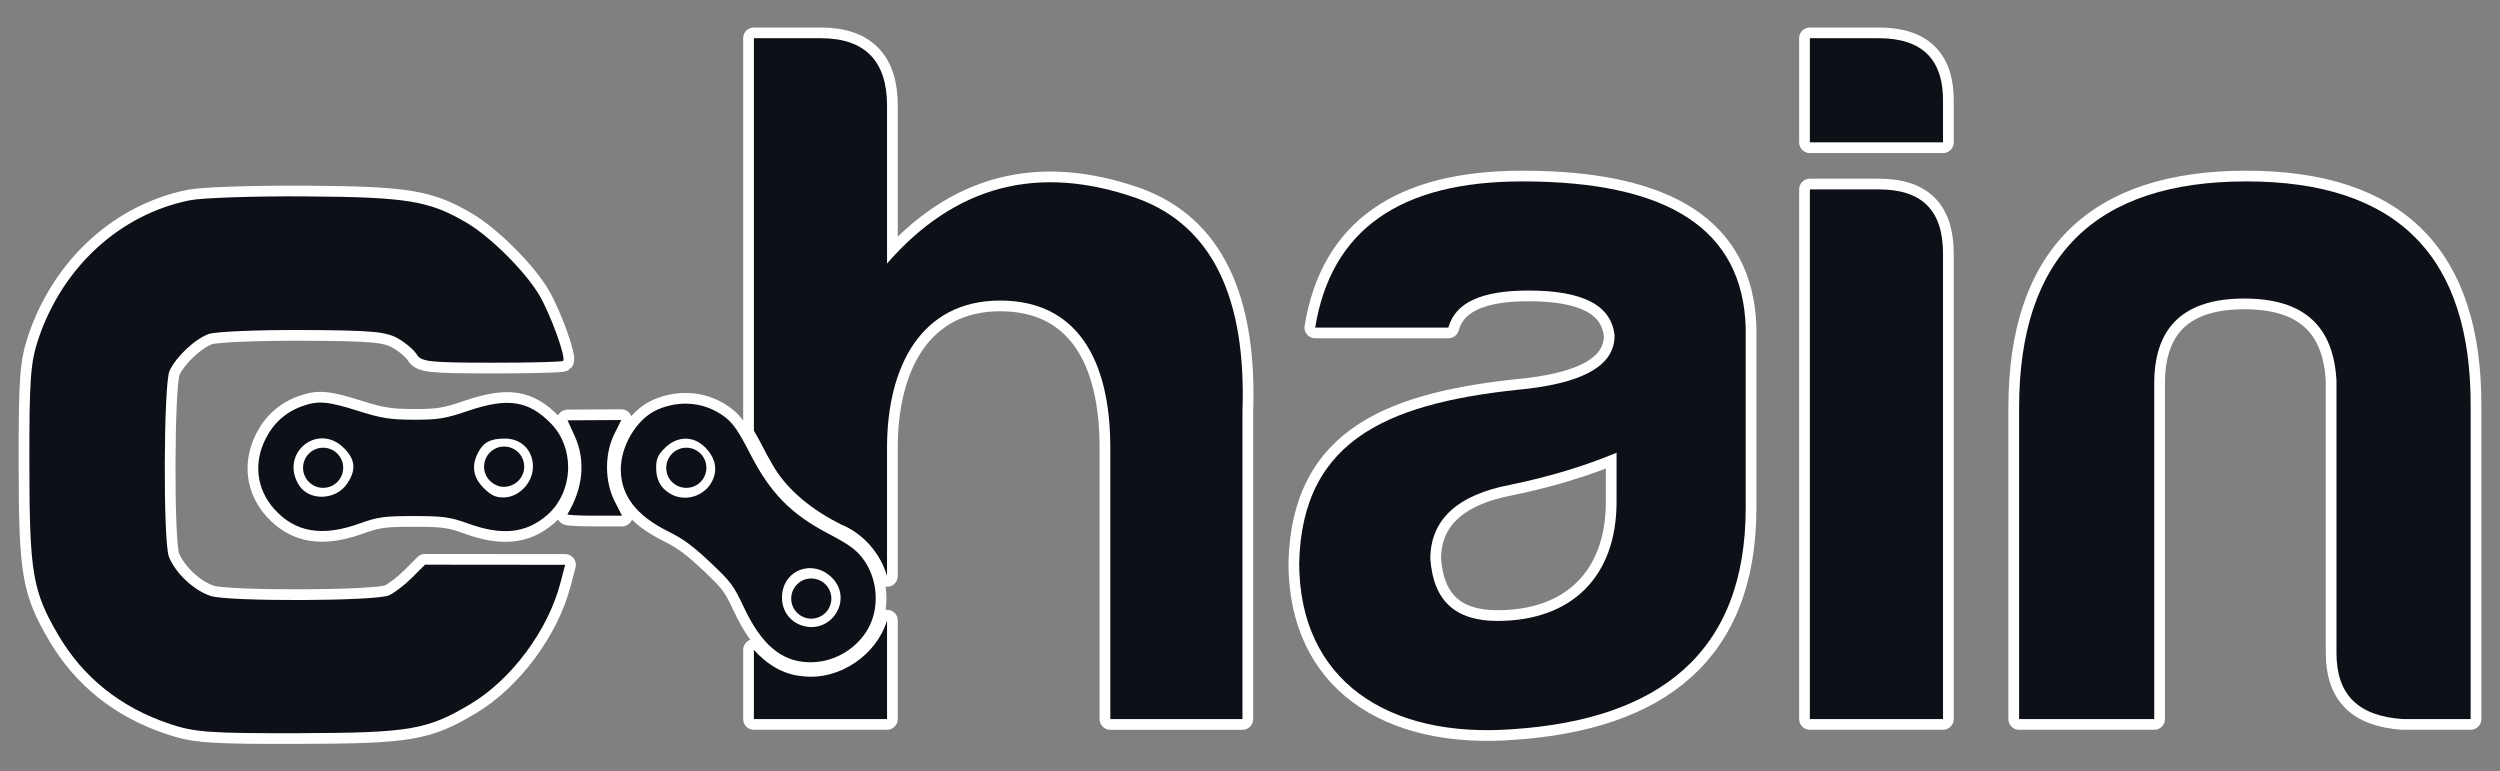 <?xml version="1.0" encoding="UTF-8" standalone="no"?>
<!-- Created with Inkscape (http://www.inkscape.org/) -->

<svg
   width="700"
   height="216"
   viewBox="0 0 185.208 57.15"
   version="1.1"
   id="svg5"
   inkscape:version="1.1.1 (c3084ef, 2021-09-22)"
   sodipodi:docname="chain-logo.svg"
   inkscape:export-filename="/Users/arodin/dev/projects/stx/chain/docs/logo.png"
   inkscape:export-xdpi="96"
   inkscape:export-ydpi="96"
   xmlns:inkscape="http://www.inkscape.org/namespaces/inkscape"
   xmlns:sodipodi="http://sodipodi.sourceforge.net/DTD/sodipodi-0.dtd"
   xmlns="http://www.w3.org/2000/svg"
   xmlns:svg="http://www.w3.org/2000/svg">
  <rect x="0" y="0" width="185.208" height="57.15" fill="#808080" stroke="none"/>
  <sodipodi:namedview
     id="namedview7"
     pagecolor="#ffffff"
     bordercolor="#666666"
     borderopacity="1.0"
     inkscape:pageshadow="2"
     inkscape:pageopacity="0"
     inkscape:pagecheckerboard="true"
     inkscape:document-units="mm"
     showgrid="false"
     inkscape:zoom="1.2155494"
     inkscape:cx="347.57947"
     inkscape:cy="130.80505"
     inkscape:window-width="1920"
     inkscape:window-height="988"
     inkscape:window-x="1792"
     inkscape:window-y="65"
     inkscape:window-maximized="1"
     inkscape:current-layer="layer1"
     inkscape:snap-global="true"
     fit-margin-top="0"
     fit-margin-left="0"
     fit-margin-right="0"
     fit-margin-bottom="0"
     units="px"
     inkscape:showpageshadow="false"
     showborder="true"
     borderlayer="true" />
  <defs
     id="defs2">
    <marker
       style="overflow:visible"
       id="Arrow1Lstart"
       refX="0.0"
       refY="0.0"
       orient="auto"
       inkscape:stockid="Arrow1Lstart"
       inkscape:isstock="true">
      <path
         transform="scale(0.8) translate(12.5,0)"
         style="fill-rule:evenodd;fill:context-stroke;stroke:context-stroke;stroke-width:1.0pt"
         d="M 0.0,0.0 L 5.0,-5.0 L -12.5,0.0 L 5.0,5.0 L 0.0,0.0 z "
         id="path6802" />
    </marker>
  </defs>
  <g
     inkscape:label="Layer 1"
     inkscape:groupmode="layer"
     id="layer1"
     style="display:inline"
     transform="translate(-12.711,-54.483)">
    <rect
       style="display:none;fill:#ffffff;fill-opacity:1;stroke:none;stroke-width:1.95;stroke-linejoin:round;stroke-miterlimit:4;stroke-dasharray:none;stroke-dashoffset:0;stroke-opacity:1;paint-order:stroke markers fill;stop-color:#000000"
       id="rect7657"
       width="197.306"
       height="77.253"
       x="9.287"
       y="44.639"
       ry="0.325"
       inkscape:label="light" />
    <rect
       style="display:none;fill:#0d1117;fill-opacity:1;stroke:none;stroke-width:1.95;stroke-linejoin:round;stroke-miterlimit:4;stroke-dasharray:none;stroke-dashoffset:0;stroke-opacity:1;paint-order:stroke markers fill;stop-color:#000000"
       id="rect7535"
       width="197.306"
       height="77.253"
       x="9.287"
       y="44.639"
       ry="0.325"
       inkscape:label="dark" />
    <g
       id="g7420"
       style="display:inline"
       inkscape:label="border">
      <path
         id="path836"
         style="display:inline;fill:#000000;fill-opacity:1;stroke:#ffffff;stroke-width:1.587;stroke-linejoin:round;stroke-miterlimit:4;stroke-dasharray:none;stroke-dashoffset:0;stroke-opacity:1;paint-order:stroke markers fill"
         inkscape:label="C"
         d="m 17.011,101.499 c -1.886,-3.224 -2.116,-4.585 -2.125,-12.577 -0.008,-6.366 0.081,-7.587 0.675,-9.349 1.798,-5.327 6.045,-9.212 11.209,-10.252 0.925,-0.186 4.826,-0.316 8.67,-0.288 7.439,0.054 9.062,0.321 11.839,1.951 1.763,1.034 4.365,3.629 5.388,5.372 0.839,1.43 1.997,4.627 1.761,4.863 -0.077,0.077 -2.466,0.138 -5.308,0.135 -4.572,-0.004 -5.209,-0.074 -5.524,-0.599 -0.196,-0.327 -0.823,-0.865 -1.395,-1.196 -0.877,-0.508 -1.98,-0.606 -7.084,-0.627 -3.325,-0.014 -6.445,0.118 -6.933,0.292 -1.026,0.366 -2.436,1.689 -2.914,2.736 -0.44,0.963 -0.48,12.668 -0.046,13.767 0.48,1.218 1.863,2.514 3.104,2.91 1.338,0.426 12.23,0.386 13.197,-0.049 0.399,-0.179 1.164,-0.764 1.699,-1.299 l 0.973,-0.973 5.191,0.005 5.191,0.005 -0.352,1.347 c -0.913,3.499 -3.621,7.148 -6.647,8.958 -3.214,1.922 -4.522,2.146 -12.669,2.168 -6.605,0.018 -7.772,-0.064 -9.59,-0.673 -3.678,-1.232 -6.444,-3.439 -8.308,-6.626 z M 68.561,57.315 V 86.384 c 0.481,0.813 0.885,1.691 1.352,2.476 1.128,2.019 3.123,3.48 5.091,4.471 1.655,0.668 2.928,2.132 3.421,3.828 v -9.506 c 0,-6.008 2.522,-10.904 8.382,-10.904 5.637,0 8.159,4.302 8.159,10.904 v 20.101 h 9.791 V 84.982 C 105.054,76.452 102.458,71.186 96.97,69.183 89.626,66.587 83.47,68.218 78.426,74.004 V 62.285 c 0,-3.264 -1.632,-4.97 -4.895,-4.97 z m 9.865,43.134 c -0.782,2.567 -3.534,4.451 -6.241,4.133 -1.462,-0.114 -2.676,-0.899 -3.624,-1.955 v 5.126 h 9.865 z m 45.219,0.035 c -3.115,0 -4.747,-1.483 -4.97,-4.599 0,-2.893 2.003,-4.747 5.934,-5.489 2.893,-0.593 5.563,-1.409 7.862,-2.374 v 3.634 c 0,5.563 -3.338,8.827 -8.827,8.827 z m 2.299,-24.477 c 4.08,0 6.156,1.113 6.379,3.338 0,2.151 -2.151,3.412 -6.379,3.931 -9.939,0.964 -16.763,3.486 -16.986,12.906 0,8.678 6.527,13.055 15.947,12.313 10.607,-0.742 17.134,-5.563 17.134,-16.392 V 78.751 c -0.223,-7.269 -5.711,-10.829 -16.541,-10.829 -9.049,0 -14.167,3.56 -15.354,10.829 h 9.865 c 0.519,-1.854 2.448,-2.744 5.934,-2.744 z M 146.791,57.315 v 7.714 h 9.865 v -2.893 c 0.074,-3.189 -1.483,-4.821 -4.747,-4.821 z m 0,11.2 v 39.238 h 9.865 V 73.262 c 0,-3.189 -1.558,-4.747 -4.747,-4.747 z m 48.953,39.238 V 84.685 c 0.074,-11.2 -5.415,-16.763 -16.615,-16.763 -11.2,0 -16.837,5.563 -16.837,16.763 v 23.068 h 10.013 V 82.682 c 0.074,-4.08 2.299,-6.082 6.676,-6.082 4.376,0 6.601,2.003 6.824,6.082 v 20.175 c 0,3.115 1.632,4.673 4.895,4.895 z M 54.8,89.113 c 0.005,-1.184 -0.411,-2.368 -1.262,-3.244 -1.659,-1.708 -3.204,-1.949 -6.123,-0.957 -1.714,0.583 -2.247,0.671 -4.05,0.666 -1.742,-0.004 -2.408,-0.11 -4.128,-0.655 -2.246,-0.711 -2.955,-0.772 -4.129,-0.353 -1.22,0.435 -2.142,1.259 -2.73,2.439 -0.901,1.807 -0.653,3.741 0.667,5.205 1.541,1.709 3.546,2.047 6.285,1.058 1.35,-0.488 1.853,-0.557 4.035,-0.557 2.182,0 2.685,0.069 4.035,0.557 2.489,0.899 4.243,0.723 5.789,-0.58 1.061,-0.895 1.606,-2.237 1.611,-3.579 z m -2.607,-0.057 c 0,1.19 -1.042,2.28 -2.181,2.28 -0.597,0 -0.926,-0.158 -1.475,-0.706 -0.791,-0.791 -0.919,-1.676 -0.383,-2.664 0.399,-0.736 0.906,-0.992 1.964,-0.992 1.214,0 2.075,0.863 2.075,2.082 z m -13.303,0 c 0.002,0.39 -0.155,0.801 -0.465,1.262 -0.833,1.24 -2.825,1.297 -3.568,0.103 -1.457,-2.343 1.392,-4.684 3.336,-2.741 0.464,0.464 0.695,0.905 0.697,1.376 z m 17.856,-3.446 1.991,-0.011 -0.52,1.051 c -0.73,1.475 -0.712,3.53 0.043,4.997 l 0.534,1.039 h -2.054 c -1.13,0 -2.026,-0.047 -1.992,-0.104 1.177,-1.967 1.362,-4 0.529,-5.819 L 54.755,85.622 56.746,85.611 Z M 76.259,102.067 c 0.566,-0.573 0.985,-1.283 1.183,-2.073 0.357,-1.428 0.041,-3.02 -0.823,-4.147 -0.508,-0.663 -1.016,-1.028 -2.561,-1.839 -2.764,-1.451 -4.286,-3.009 -5.778,-5.916 -0.844,-1.645 -1.239,-2.224 -1.831,-2.687 -1.43,-1.116 -3.318,-1.329 -5.048,-0.568 -1.505,0.662 -2.723,2.675 -2.7,4.466 0.024,1.909 1.159,3.383 3.498,4.542 1.126,0.558 1.85,1.09 3.127,2.297 1.556,1.471 1.715,1.684 2.499,3.346 1.29,2.733 2.743,3.976 4.739,4.055 1.403,0.056 2.752,-0.522 3.695,-1.478 z m -1.93,-1.751 c -0.525,0.522 -1.315,0.788 -2.19,0.513 -0.996,-0.313 -1.592,-1.244 -1.485,-2.317 0.189,-1.895 2.344,-2.6 3.708,-1.214 0.934,0.95 0.735,2.256 -0.032,3.018 z m -9.283,-9.607 c -0.708,0.693 -1.846,0.872 -2.732,0.322 -0.695,-0.431 -1.006,-1.044 -0.994,-1.959 0.008,-0.61 0.154,-0.92 0.671,-1.423 0.912,-0.888 2.114,-0.891 2.974,-0.008 0.718,0.738 0.911,1.553 0.559,2.37 -0.116,0.27 -0.281,0.504 -0.479,0.698 z" />
    </g>
    <g
       id="g8971"
       inkscape:label="dots">
      <circle
         style="display:inline;fill:#0d1117;fill-opacity:1;stroke:none;stroke-width:0.781;stroke-linejoin:round;stroke-miterlimit:4;stroke-dasharray:none;stroke-dashoffset:0;stroke-opacity:1;paint-order:stroke markers fill;stop-color:#000000"
         id="path7735"
         cx="36.649"
         cy="89.138"
         r="1.487" />
      <circle
         style="display:inline;fill:#0d1117;fill-opacity:1;stroke:none;stroke-width:0.781;stroke-linejoin:round;stroke-miterlimit:4;stroke-dasharray:none;stroke-dashoffset:0;stroke-opacity:1;paint-order:stroke markers fill;stop-color:#000000"
         id="circle8973"
         cx="50.059"
         cy="89.052"
         r="1.487" />
      <circle
         style="display:inline;fill:#0d1117;fill-opacity:1;stroke:none;stroke-width:0.781;stroke-linejoin:round;stroke-miterlimit:4;stroke-dasharray:none;stroke-dashoffset:0;stroke-opacity:1;paint-order:stroke markers fill;stop-color:#000000"
         id="circle8975"
         cx="63.556"
         cy="89.138"
         r="1.487" />
      <circle
         style="display:inline;fill:#0d1117;fill-opacity:1;stroke:none;stroke-width:0.781;stroke-linejoin:round;stroke-miterlimit:4;stroke-dasharray:none;stroke-dashoffset:0;stroke-opacity:1;paint-order:stroke markers fill;stop-color:#000000"
         id="circle8977"
         cx="72.814"
         cy="98.828"
         r="1.487" />
    </g>
    <g
       id="g7438"
       inkscape:label="name">
      <path
         id="path7422"
         style="display:inline;fill:#0d1117;fill-opacity:1;stroke:none;stroke-width:3.175;stroke-linejoin:round;stroke-miterlimit:4;stroke-dasharray:none;stroke-dashoffset:0;stroke-opacity:1;paint-order:stroke markers fill"
         d="m 76.259,102.067 c 0.566,-0.573 0.985,-1.283 1.183,-2.073 0.357,-1.428 0.041,-3.02 -0.823,-4.147 -0.508,-0.663 -1.016,-1.028 -2.561,-1.839 -2.764,-1.451 -4.286,-3.009 -5.778,-5.916 -0.844,-1.645 -1.239,-2.224 -1.831,-2.687 -1.43,-1.116 -3.318,-1.329 -5.048,-0.568 -1.505,0.662 -2.723,2.675 -2.7,4.466 0.024,1.909 1.159,3.383 3.498,4.542 1.126,0.558 1.85,1.09 3.127,2.297 1.556,1.471 1.715,1.684 2.499,3.346 1.29,2.733 2.743,3.976 4.739,4.055 1.403,0.056 2.752,-0.522 3.695,-1.478 z m -1.93,-1.751 c -0.525,0.522 -1.315,0.788 -2.19,0.513 -0.996,-0.313 -1.592,-1.244 -1.485,-2.317 0.189,-1.895 2.344,-2.6 3.708,-1.214 0.934,0.95 0.735,2.256 -0.032,3.018 z m -9.283,-9.607 c -0.708,0.693 -1.846,0.872 -2.732,0.322 -0.695,-0.431 -1.006,-1.044 -0.994,-1.959 0.008,-0.61 0.154,-0.92 0.671,-1.423 0.912,-0.888 2.114,-0.891 2.974,-0.008 0.718,0.738 0.911,1.553 0.559,2.37 -0.116,0.27 -0.281,0.504 -0.479,0.698 z"
         inkscape:transform-center-x="-4.7493322"
         inkscape:transform-center-y="4.8075522"
         inkscape:label="3" />
      <path
         style="fill:#0d1117;fill-opacity:1;stroke:none;stroke-width:3.175;stroke-linejoin:round;stroke-miterlimit:4;stroke-dasharray:none;stroke-dashoffset:0;stroke-opacity:1;paint-order:stroke markers fill"
         d="m 56.746,85.611 1.991,-0.011 -0.52,1.051 c -0.73,1.475 -0.712,3.53 0.043,4.997 l 0.534,1.039 h -2.054 c -1.13,0 -2.026,-0.047 -1.992,-0.104 1.177,-1.967 1.362,-4 0.529,-5.819 l -0.523,-1.142 1.991,-0.011 z"
         id="path7424"
         inkscape:label="2" />
      <path
         id="path7426"
         style="fill:#0d1117;fill-opacity:1;stroke:none;stroke-width:3.175;stroke-linejoin:round;stroke-miterlimit:4;stroke-dasharray:none;stroke-dashoffset:0;stroke-opacity:1;paint-order:stroke markers fill"
         d="m 54.8,89.113 c 0.005,-1.184 -0.411,-2.368 -1.262,-3.244 -1.659,-1.708 -3.204,-1.949 -6.123,-0.957 -1.714,0.583 -2.247,0.671 -4.05,0.666 -1.742,-0.004 -2.408,-0.11 -4.128,-0.655 -2.246,-0.711 -2.955,-0.772 -4.129,-0.353 -1.22,0.435 -2.142,1.259 -2.73,2.439 -0.901,1.807 -0.653,3.741 0.667,5.205 1.541,1.709 3.546,2.047 6.285,1.058 1.35,-0.488 1.853,-0.557 4.035,-0.557 2.182,0 2.685,0.069 4.035,0.557 2.489,0.899 4.243,0.723 5.789,-0.58 1.061,-0.895 1.606,-2.237 1.611,-3.579 z m -2.607,-0.057 c 0,1.19 -1.042,2.28 -2.181,2.28 -0.597,0 -0.926,-0.158 -1.475,-0.706 -0.791,-0.791 -0.919,-1.676 -0.383,-2.664 0.399,-0.736 0.906,-0.992 1.964,-0.992 1.214,0 2.075,0.863 2.075,2.082 z m -13.303,0 c 0.002,0.39 -0.155,0.801 -0.465,1.262 -0.833,1.24 -2.825,1.297 -3.568,0.103 -1.457,-2.343 1.392,-4.684 3.336,-2.741 0.464,0.464 0.695,0.905 0.697,1.376 z"
         inkscape:label="1" />
      <path
         d="M 195.744,107.753 V 84.685 c 0.074,-11.2 -5.415,-16.763 -16.615,-16.763 -11.2,0 -16.837,5.563 -16.837,16.763 v 23.068 h 10.013 V 82.682 c 0.074,-4.08 2.299,-6.082 6.676,-6.082 4.376,0 6.601,2.003 6.824,6.082 v 20.175 c 0,3.115 1.632,4.673 4.895,4.895 z"
         style="font-size:74.173px;line-height:1.25;font-family:'Harabara Mais Demo';-inkscape-font-specification:'Harabara Mais Demo';display:inline;fill:#0d1117;fill-opacity:1;stroke:none;stroke-width:3.175;stroke-linejoin:round;stroke-miterlimit:4;stroke-dasharray:none;stroke-dashoffset:0;stroke-opacity:1;paint-order:stroke markers fill"
         id="path7428"
         inkscape:label="N" />
      <path
         d="m 146.791,57.315 v 7.714 h 9.865 v -2.893 c 0.074,-3.189 -1.483,-4.821 -4.747,-4.821 z m 0,11.2 v 39.238 h 9.865 V 73.262 c 0,-3.189 -1.558,-4.747 -4.747,-4.747 z"
         style="font-size:74.173px;line-height:1.25;font-family:'Harabara Mais Demo';-inkscape-font-specification:'Harabara Mais Demo';display:inline;fill:#0d1117;fill-opacity:1;stroke:none;stroke-width:3.175;stroke-linejoin:round;stroke-miterlimit:4;stroke-dasharray:none;stroke-dashoffset:0;stroke-opacity:1;paint-order:stroke markers fill"
         id="path7430"
         inkscape:label="I" />
      <path
         d="m 123.645,100.484 c -3.115,0 -4.747,-1.483 -4.97,-4.599 0,-2.893 2.003,-4.747 5.934,-5.489 2.893,-0.593 5.563,-1.409 7.862,-2.374 v 3.634 c 0,5.563 -3.338,8.827 -8.827,8.827 z m 2.299,-24.477 c 4.08,0 6.156,1.113 6.379,3.338 0,2.151 -2.151,3.412 -6.379,3.931 -9.939,0.964 -16.763,3.486 -16.986,12.906 0,8.678 6.527,13.055 15.947,12.313 10.607,-0.742 17.134,-5.563 17.134,-16.392 V 78.751 c -0.223,-7.269 -5.711,-10.829 -16.541,-10.829 -9.049,0 -14.167,3.56 -15.354,10.829 h 9.865 c 0.519,-1.854 2.448,-2.744 5.934,-2.744 z"
         style="font-size:74.173px;line-height:1.25;font-family:'Harabara Mais Demo';-inkscape-font-specification:'Harabara Mais Demo';display:inline;fill:#0d1117;fill-opacity:1;stroke:none;stroke-width:3.175;stroke-linejoin:round;stroke-miterlimit:4;stroke-dasharray:none;stroke-dashoffset:0;stroke-opacity:1;paint-order:stroke markers fill"
         id="path7432"
         inkscape:label="A" />
      <path
         id="path7434"
         style="font-size:74.173px;line-height:1.25;font-family:'Harabara Mais Demo';-inkscape-font-specification:'Harabara Mais Demo';display:inline;fill:#0d1117;fill-opacity:1;stroke:none;stroke-width:3.175;stroke-linejoin:round;stroke-miterlimit:4;stroke-dasharray:none;stroke-dashoffset:0;stroke-opacity:1;paint-order:stroke markers fill"
         d="M 68.561,57.315 V 86.384 c 0.481,0.813 0.885,1.691 1.352,2.476 1.128,2.019 3.123,3.48 5.091,4.471 1.655,0.668 2.928,2.132 3.421,3.828 v -9.506 c 0,-6.008 2.522,-10.904 8.382,-10.904 5.637,0 8.159,4.302 8.159,10.904 v 20.101 h 9.791 V 84.982 C 105.054,76.452 102.458,71.186 96.97,69.183 89.626,66.587 83.47,68.218 78.426,74.004 V 62.285 c 0,-3.264 -1.632,-4.97 -4.895,-4.97 z m 9.865,43.134 c -0.782,2.567 -3.534,4.451 -6.241,4.133 -1.462,-0.114 -2.676,-0.899 -3.624,-1.955 v 5.126 h 9.865 z"
         sodipodi:nodetypes="cccccssscccccssccccccc"
         inkscape:label="H" />
      <path
         style="display:inline;fill:#0d1117;fill-opacity:1;stroke:none;stroke-width:3.175;stroke-linejoin:round;stroke-miterlimit:4;stroke-dasharray:none;stroke-dashoffset:0;stroke-opacity:1;paint-order:stroke markers fill"
         d="m 17.011,101.499 c -1.886,-3.224 -2.116,-4.585 -2.125,-12.577 -0.008,-6.366 0.081,-7.587 0.675,-9.349 1.798,-5.327 6.045,-9.212 11.209,-10.252 0.925,-0.186 4.826,-0.316 8.67,-0.288 7.439,0.054 9.062,0.321 11.839,1.951 1.763,1.034 4.365,3.629 5.388,5.372 0.839,1.43 1.997,4.627 1.761,4.863 -0.077,0.077 -2.466,0.138 -5.308,0.135 -4.572,-0.004 -5.209,-0.074 -5.524,-0.599 -0.196,-0.327 -0.823,-0.865 -1.395,-1.196 -0.877,-0.508 -1.98,-0.606 -7.084,-0.627 -3.325,-0.014 -6.445,0.118 -6.933,0.292 -1.026,0.366 -2.436,1.689 -2.914,2.736 -0.44,0.963 -0.48,12.668 -0.046,13.767 0.48,1.218 1.863,2.514 3.104,2.91 1.338,0.426 12.23,0.386 13.197,-0.049 0.399,-0.179 1.164,-0.764 1.699,-1.299 l 0.973,-0.973 5.191,0.005 5.191,0.005 -0.352,1.347 c -0.913,3.499 -3.621,7.148 -6.647,8.958 -3.214,1.922 -4.522,2.146 -12.669,2.168 -6.605,0.018 -7.772,-0.064 -9.59,-0.673 -3.678,-1.232 -6.444,-3.439 -8.308,-6.626 z"
         id="path7436"
         inkscape:label="C" />
    </g>
  </g>
</svg>
